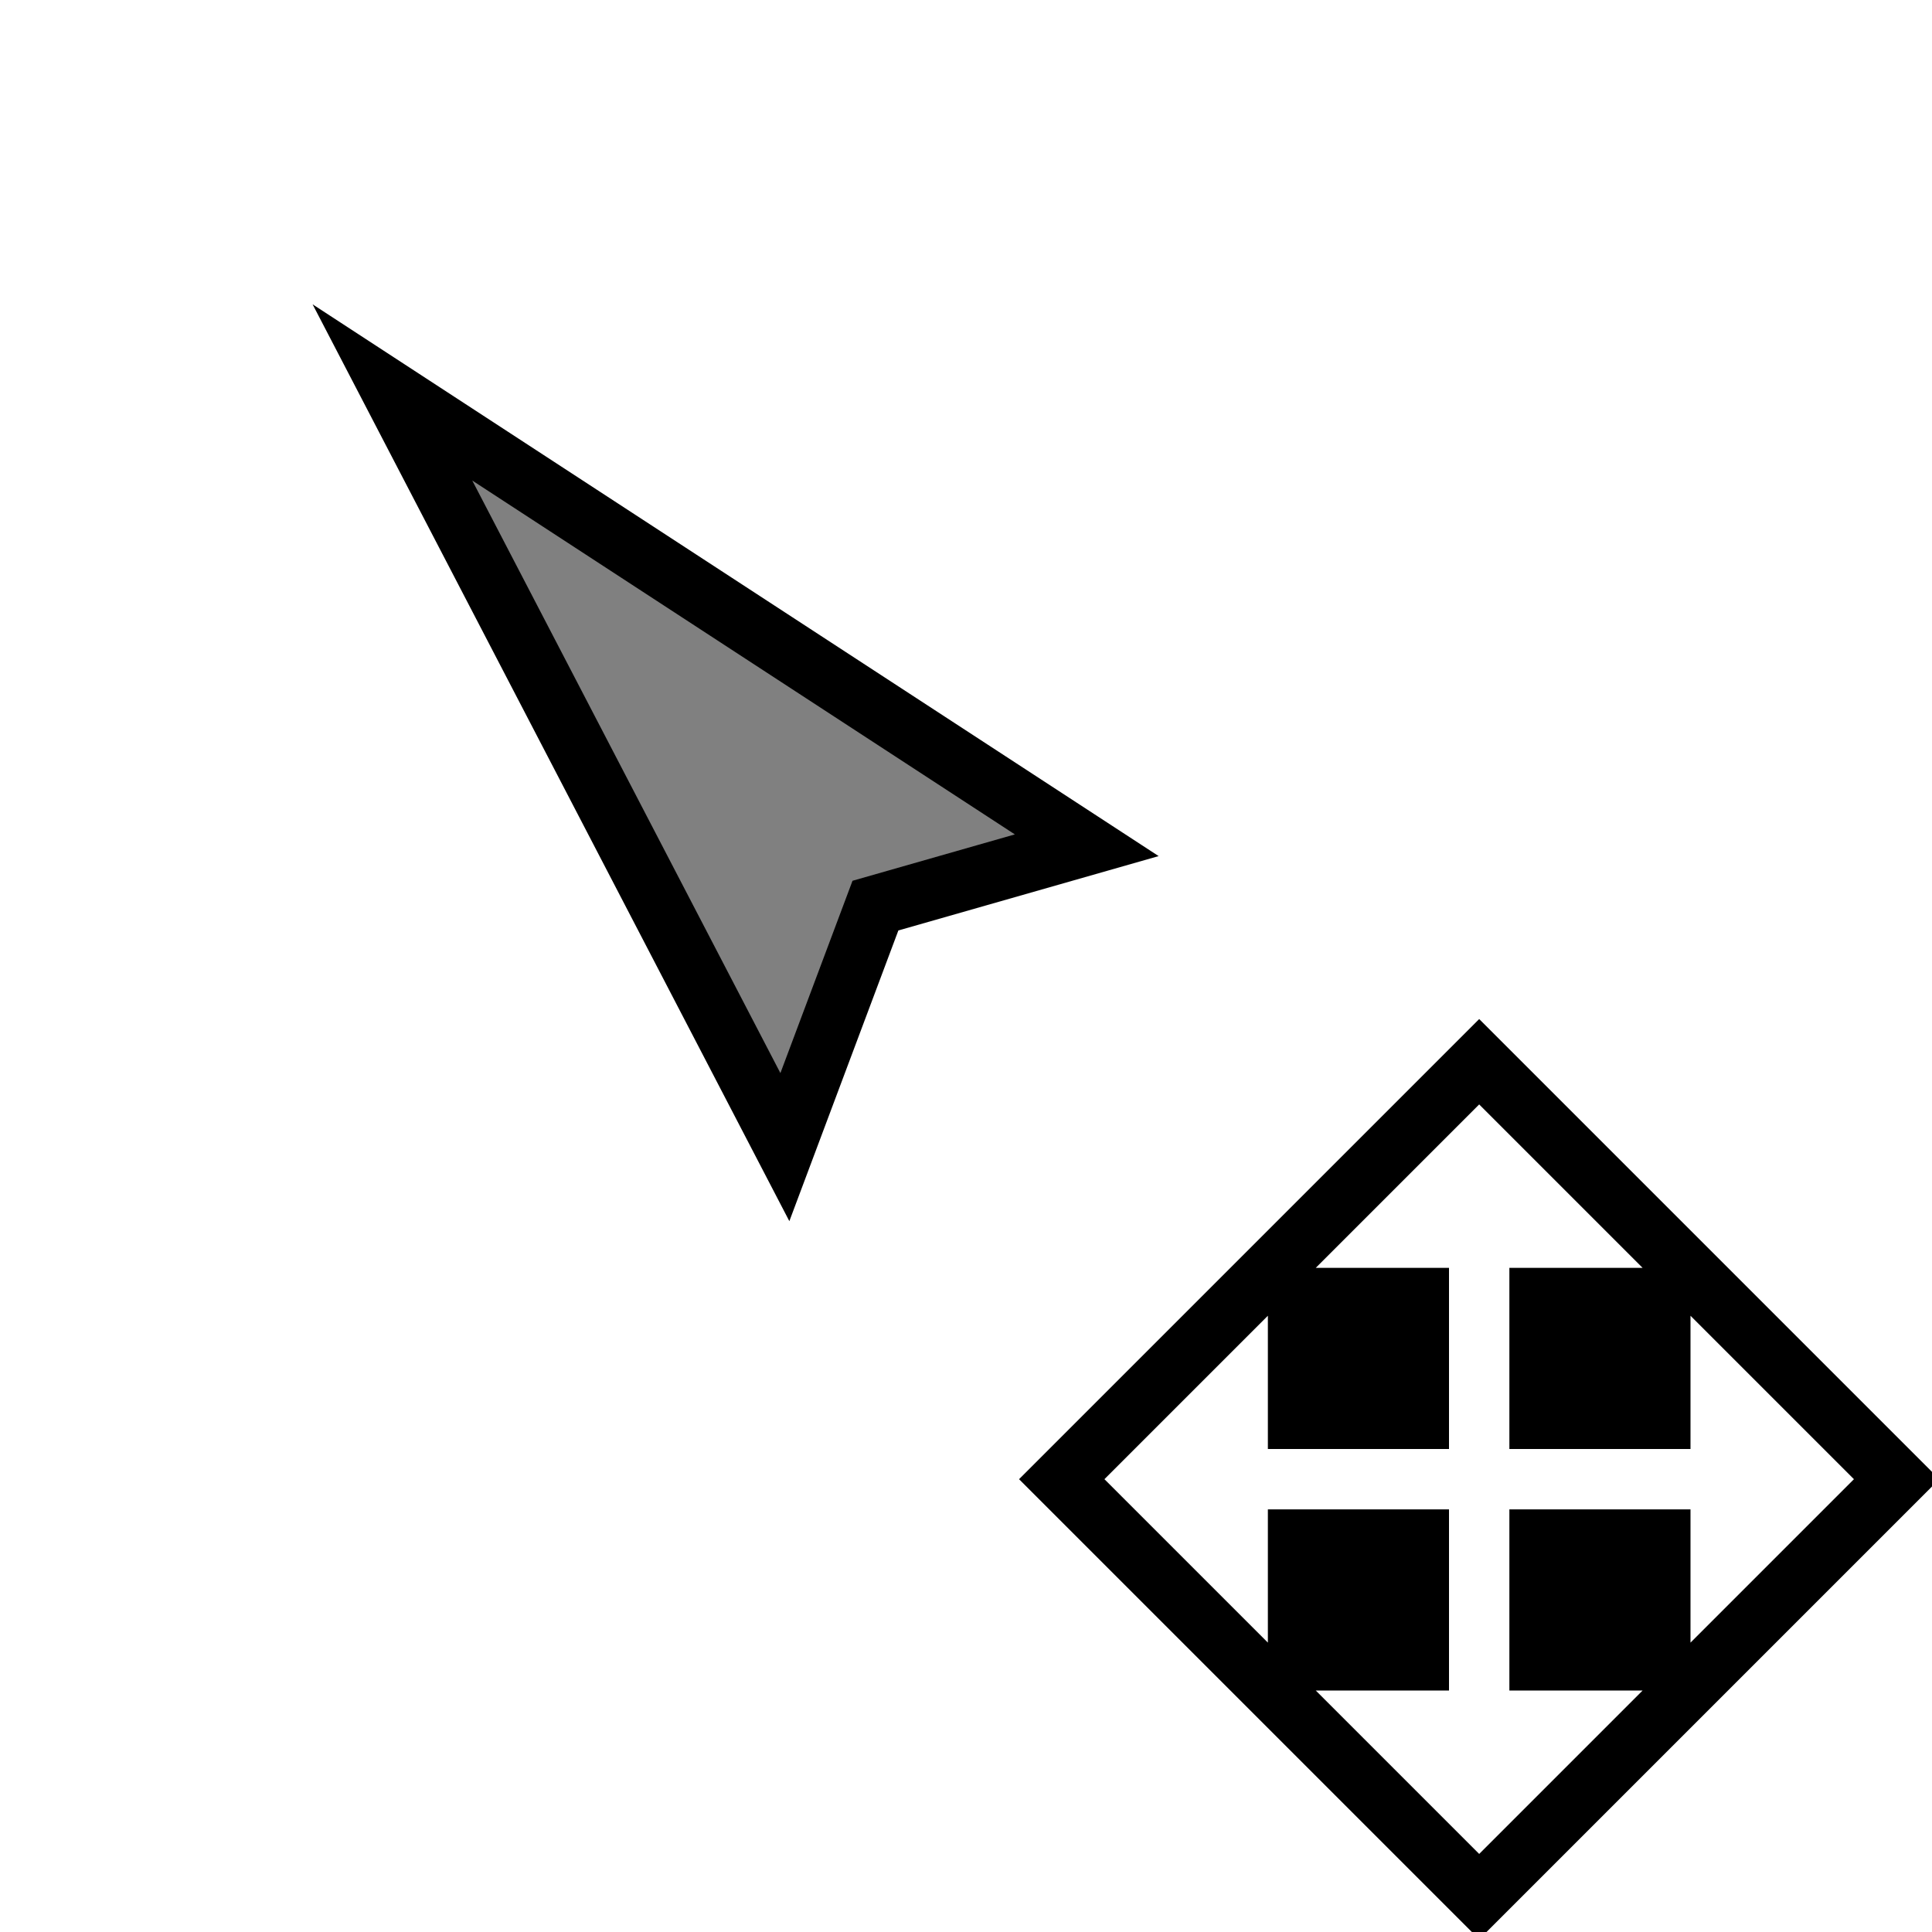 <?xml version="1.0" encoding="UTF-8" standalone="no"?>
<svg
   xmlns:dc="http://purl.org/dc/elements/1.1/"
   xmlns:cc="http://creativecommons.org/ns#"
   xmlns:rdf="http://www.w3.org/1999/02/22-rdf-syntax-ns#"
   xmlns:svg="http://www.w3.org/2000/svg"
   xmlns="http://www.w3.org/2000/svg"
   xmlns:sodipodi="http://sodipodi.sourceforge.net/DTD/sodipodi-0.dtd"
   xmlns:inkscape="http://www.inkscape.org/namespaces/inkscape"
   width="32"
   height="32"
   inkscape:hotspot_x="2"
   inkscape:hotspot_y="2"
   style="fill:gray;stroke:black"
   version="1.1"
   id="svg20"
   sodipodi:docname="node-dragging.svg"
   inkscape:version="1.0.1 (3bc2e81, 2020-09-07)">
  <style
     id="style849"></style>
  <sodipodi:namedview
     pagecolor="#ffffff"
     bordercolor="#666666"
     borderopacity="1"
     objecttolerance="10"
     gridtolerance="10"
     guidetolerance="10"
     inkscape:pageopacity="0"
     inkscape:pageshadow="2"
     inkscape:window-width="2602"
     inkscape:window-height="1790"
     id="namedview22"
     showgrid="false"
     inkscape:zoom="22.28125"
     inkscape:cx="16"
     inkscape:cy="16"
     inkscape:window-x="123"
     inkscape:window-y="-11"
     inkscape:window-maximized="1"
     inkscape:current-layer="cursor" />
  <defs
     id="defs9">
    <!-- Shadow -->
    <filter
       id="shadow"
       x="-0.5"
       y="-0.5"
       width="2"
       height="2">
      <feOffset
         result="offOut"
         in="SourceAlpha"
         dx="1"
         dy="1"
         id="feOffset2" />
      <feGaussianBlur
         result="blurOut"
         stdDeviation="1"
         id="feGaussianBlur4" />
      <feBlend
         in="SourceGraphic"
         in2="blurOut"
         mode="normal"
         id="feBlend6" />
    </filter>
    <filter
       id="shadow-3"
       x="-0.5"
       y="-0.5"
       width="2"
       height="2">
      <feOffset
         result="offOut"
         in="SourceAlpha"
         dx="1"
         dy="1"
         id="feOffset2-8" />
      <feGaussianBlur
         result="blurOut"
         stdDeviation="1"
         id="feGaussianBlur4-0" />
      <feBlend
         in="SourceGraphic"
         in2="blurOut"
         mode="normal"
         id="feBlend6-7" />
    </filter>
  </defs>
  <g
     id="cursor"
     style="stroke-linejoin:miter;stroke-miterlimit:10;filter:url(#shadow)">
    <!-- Triangle -->
    <!-- Outline (cross) -->
    <path
       d="M 23.5,29 18,23.5 23.5,18 29,23.5 Z"
       style="fill:#000000;stroke:#000000;stroke-width:3px"
       id="path15" />
    <!-- Cross -->
    <path
       d="M 27.5,23.5 V 25 L 29,23.5 27.5,22 v 1.5 h -8 V 25 L 18,23.5 19.5,22 v 1.5 m 4,-4 H 25 L 23.5,18 22,19.5 h 1.5 v 8 H 25 L 23.5,29 22,27.5 h 1.5"
       style="fill:#ffffff;stroke:#ffffff;stroke-width:1px"
       id="path17" />
    <path
       d="M 5.5,5.5 17,13 13.5,14 12,18 Z"
       style="fill:#808080;stroke:#ffffff;stroke-width:3px;stroke-linejoin:miter;stroke-miterlimit:10"
       id="path11"
       sodipodi:nodetypes="ccccc" />
    <path
       d="M 5.5,5.5 17,13 13.5,14 12,18 Z"
       style="fill:#808080;stroke:#000000;stroke-width:1px;stroke-linejoin:miter;stroke-miterlimit:10"
       id="path13"
       sodipodi:nodetypes="ccccc" />
  </g>
</svg>

